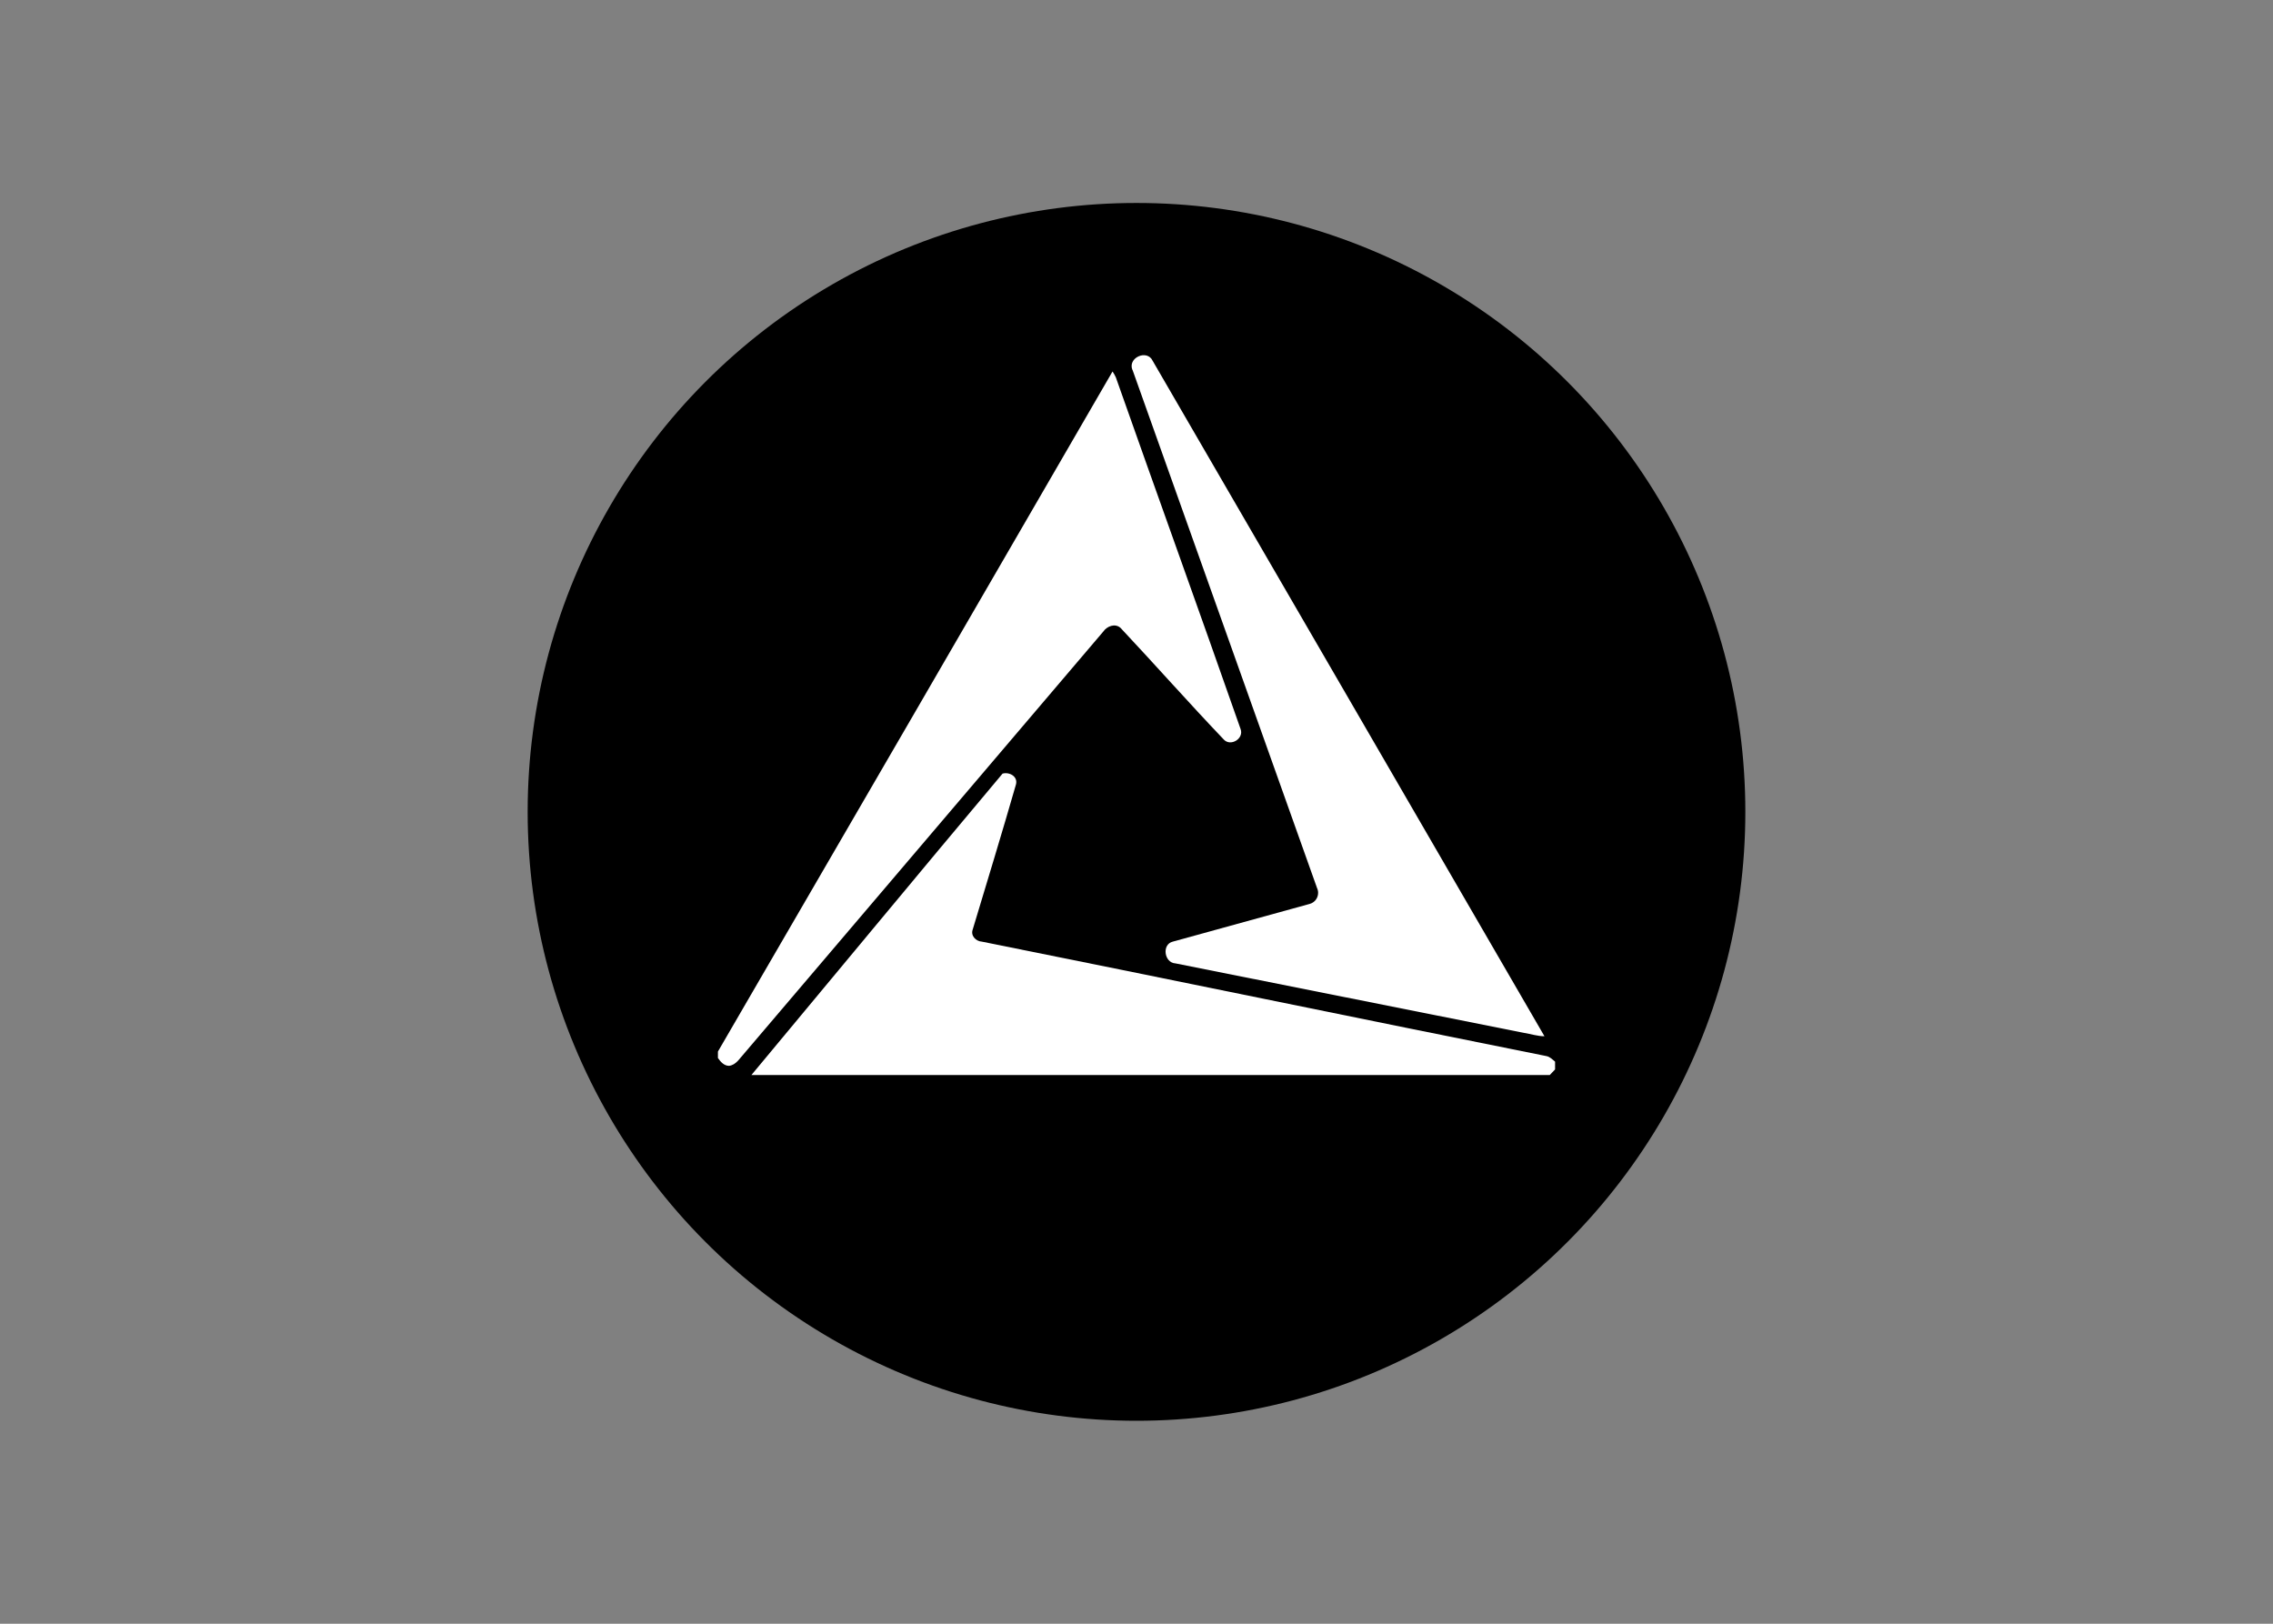 <svg clip-rule="evenodd" fill-rule="evenodd" stroke-linejoin="round" stroke-miterlimit="2" viewBox="0 0 560 400" xmlns="http://www.w3.org/2000/svg"><rect x="0" y="0" width="560" height="400" fill="#808080" stroke="none"/><circle cx="280" cy="200" r="150" stroke-width="9.375"/><g fill="#fff" fill-rule="nonzero" transform="matrix(9.375 0 0 9.375 130 50)"><path d="m15.897 4.398c-.146-.33.382-.564.528-.25 3.432 5.912 6.864 11.827 10.296 17.748-.183 0-.359-.06-.535-.088l-9.16-1.826c-.3-.015-.366-.5-.073-.572l3.594-.99c.133-.034.226-.154.226-.291 0-.044-.009-.087-.028-.127l-4.848-13.612z"/><path d="m15.37 4.428c.033.048.062.1.087.154 1.086 3.08 2.2 6.16 3.278 9.24.096.256-.264.469-.44.278-.924-.968-1.804-1.965-2.713-2.933-.147-.132-.36-.044-.455.095l-9.445 11.096c-.11.117-.205.293-.389.315-.132 0-.22-.103-.293-.205v-.17c3.461-5.954 6.918-11.91 10.37-17.87z"/><path d="m12.48 14.995c.176-.051.41.073.352.286-.367 1.276-.755 2.545-1.137 3.813-.058.162.088.308.242.316 4.943.99 9.886 2.016 14.828 3.006.096.015.162.088.235.147v.205l-.14.147h-20.98c2.2-2.64 4.393-5.295 6.6-7.92z"/></g></svg>